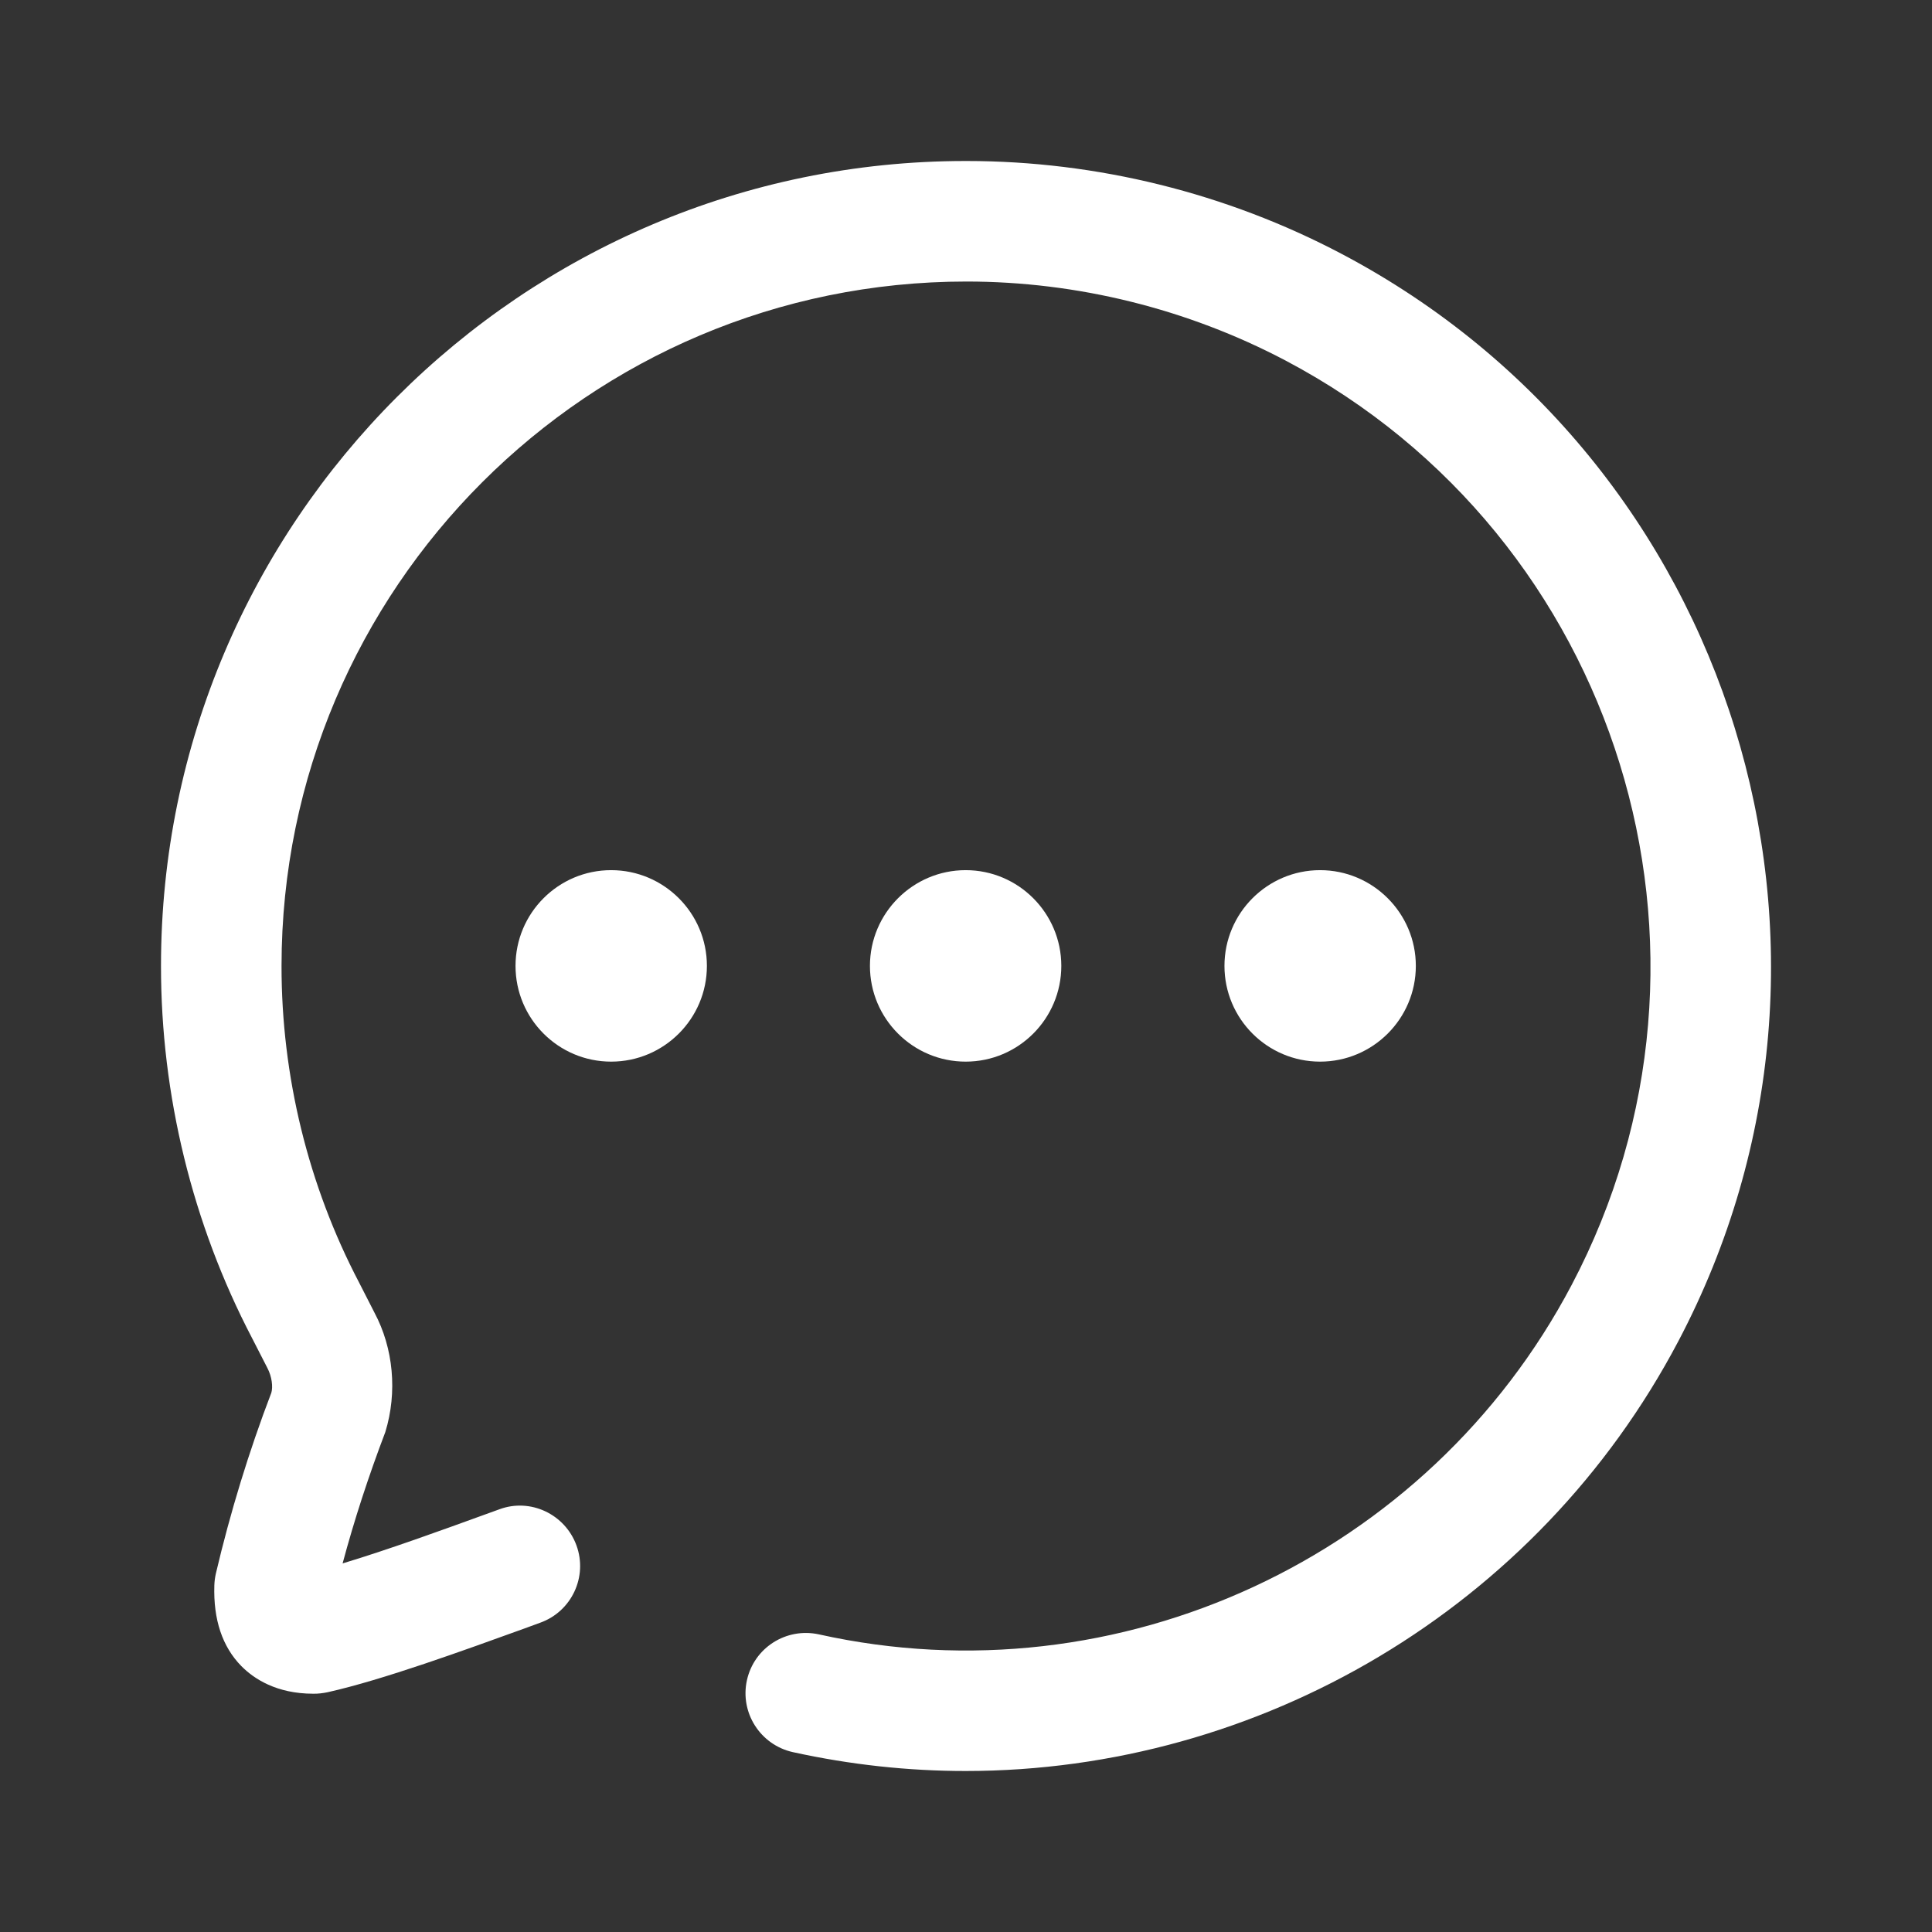 <svg width="18" height="18" viewBox="0 0 18 18" fill="none" xmlns="http://www.w3.org/2000/svg">
<rect x="0" y="0" width="18" height="18" fill="#333333" stroke="none"/>
<path d="M9.005 1.5C10.218 1.5 11.427 1.799 12.501 2.366C16.157 4.295 17.564 8.839 15.636 12.497C14.321 14.991 11.732 16.5 8.996 16.5C8.462 16.5 7.923 16.442 7.386 16.324C7.083 16.256 6.892 15.956 6.959 15.654C7.026 15.351 7.325 15.161 7.629 15.227C10.422 15.848 13.306 14.507 14.642 11.973C16.282 8.864 15.086 4.999 11.977 3.359C11.064 2.878 10.037 2.623 9.004 2.623C5.483 2.623 2.623 5.483 2.623 8.999C2.622 10.023 2.871 11.043 3.345 11.948L3.489 12.23C3.665 12.56 3.704 12.97 3.59 13.342C3.432 13.758 3.3 14.163 3.192 14.566C3.614 14.439 4.128 14.252 4.5 14.117L4.652 14.062C4.941 13.954 5.265 14.107 5.371 14.399C5.477 14.69 5.326 15.013 5.034 15.118L4.884 15.173C4.328 15.374 3.567 15.651 3.053 15.766C3.009 15.775 2.962 15.781 2.919 15.78C2.575 15.78 2.365 15.64 2.249 15.523C2.071 15.342 1.987 15.089 1.997 14.771C1.998 14.735 2.003 14.697 2.011 14.661C2.145 14.092 2.318 13.525 2.528 12.976C2.544 12.923 2.534 12.826 2.491 12.745L2.347 12.464C1.793 11.403 1.499 10.202 1.5 8.998C1.5 4.864 4.863 1.5 8.996 1.5H9.005ZM8.997 8.107C9.489 8.107 9.888 8.508 9.888 8.999C9.888 9.491 9.489 9.891 8.997 9.891C8.505 9.891 8.105 9.491 8.105 8.999C8.105 8.508 8.505 8.107 8.997 8.107ZM12.299 8.107C12.791 8.107 13.191 8.508 13.191 8.999C13.191 9.491 12.791 9.891 12.299 9.891C11.807 9.891 11.408 9.491 11.408 8.999C11.408 8.508 11.807 8.107 12.299 8.107ZM5.694 8.107C6.186 8.107 6.586 8.507 6.586 8.999C6.586 9.491 6.186 9.891 5.694 9.891C5.202 9.891 4.803 9.491 4.803 8.999C4.803 8.507 5.202 8.107 5.694 8.107Z" fill="white"/>
</svg>
